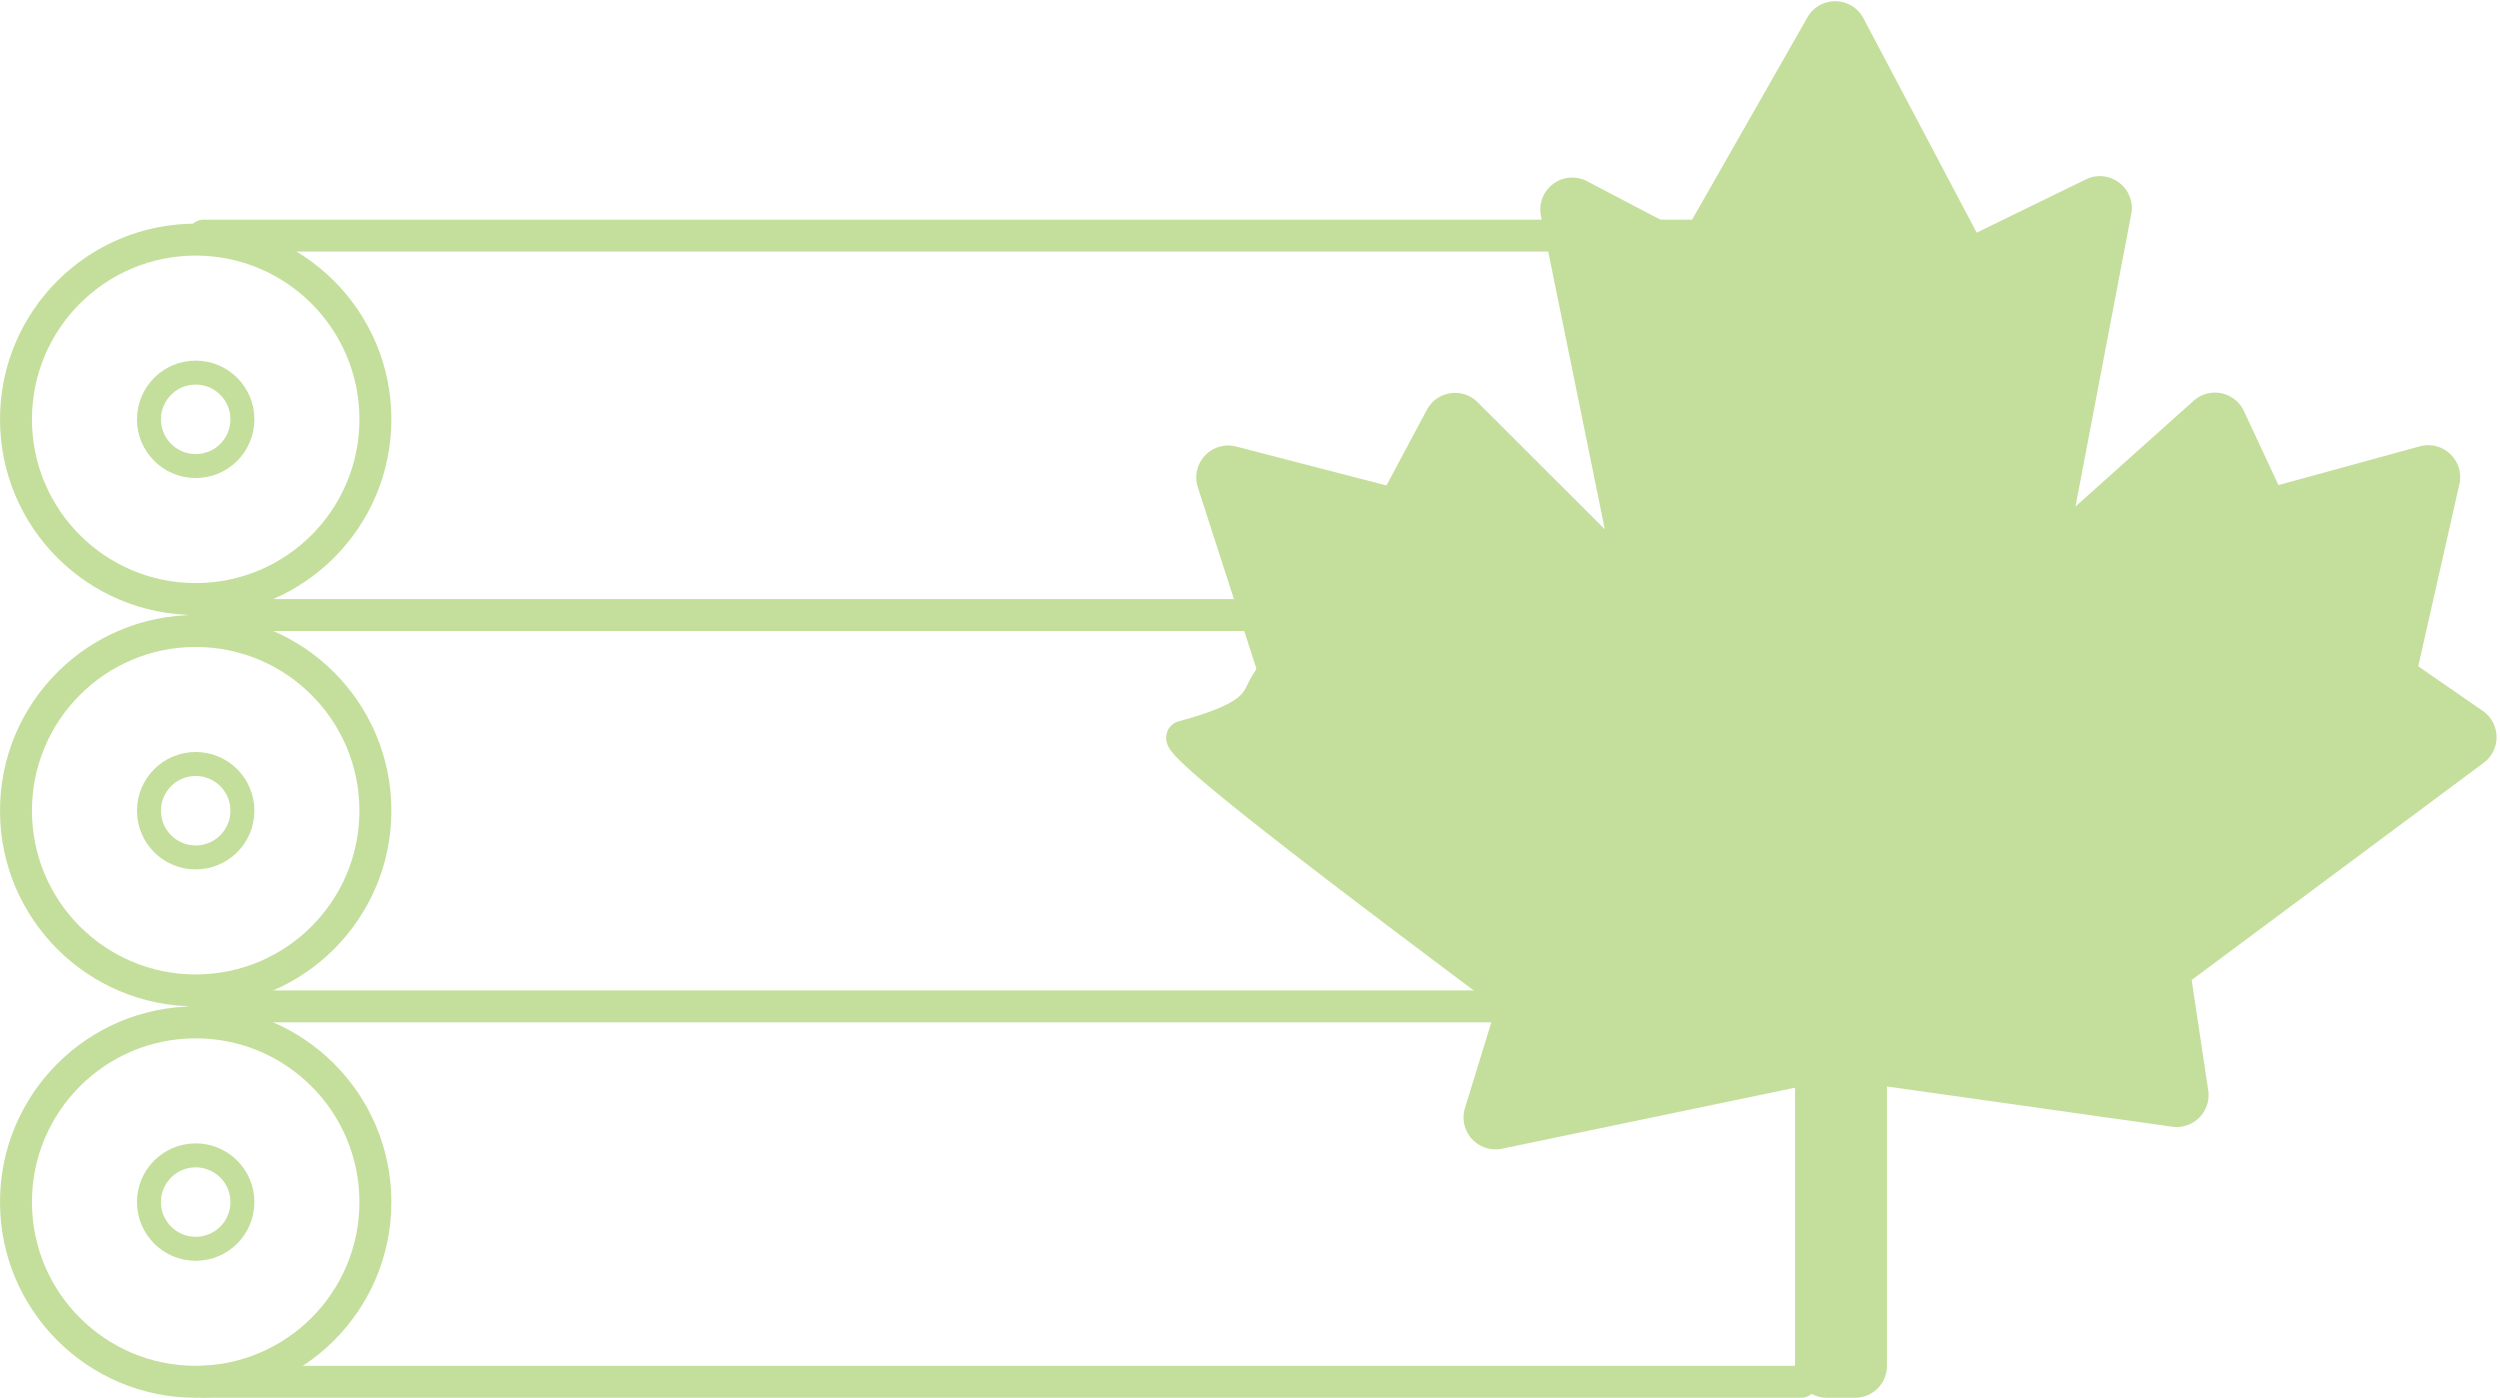 <svg width="313" height="175" viewBox="0 0 313 175" fill="none" xmlns="http://www.w3.org/2000/svg"><circle cx="7.35" cy="7.35" r="5.85" transform="translate(17.15 45.15)" stroke="#C4DF9B" stroke-width="3"/><circle cx="7.35" cy="7.35" r="5.85" transform="translate(17.15 94.15)" stroke="#C4DF9B" stroke-width="3"/><circle cx="7.35" cy="7.35" r="5.85" transform="translate(17.15 143.15)" stroke="#C4DF9B" stroke-width="3"/><circle cx="24.5" cy="24.5" r="22.5" transform="translate(0 28)" stroke="#C4DF9B" stroke-width="4"/><circle cx="24.5" cy="24.5" r="22.5" transform="translate(0 77)" stroke="#C4DF9B" stroke-width="4"/><circle cx="24.5" cy="24.5" r="22.5" transform="translate(0 126)" stroke="#C4DF9B" stroke-width="4"/><path d="M194.888 26.634l7.994 39.235c.396 1.942-1.971 3.215-3.373 1.814l-15.923-15.907a2 2 0 0 0-3.178.473l-5.057 9.472a2 2 0 0 1-2.266.994l-18.808-4.871c-1.527-.396-2.89 1.05-2.405 2.55l7.319 22.665c.242.75-.01 1.555-.464 2.2-1.574 2.243-.56 4.272-10.624 6.978-1.961.528 24.439 20.301 39.606 31.661l.8.6c.676.506.955 1.377.706 2.184l-3.89 12.63c-.448 1.454.83 2.857 2.32 2.546l36.686-7.635a2 2 0 0 1 2.407 1.958V171a2 2 0 0 0 2 2h3.51a2 2 0 0 0 2-2v-34.976a2 2 0 0 1 2.28-1.98l35.708 5.04a2 2 0 0 0 2.257-2.277l-2.074-13.815a2 2 0 0 1 .784-1.902l36.56-27.189a2 2 0 0 0-.056-3.25l-8.082-5.59a2 2 0 0 1-.813-2.085l5.152-22.794c.333-1.472-1.024-2.769-2.48-2.37l-17.689 4.852a2 2 0 0 1-2.341-1.083l-4.331-9.272a2 2 0 0 0-3.146-.644l-14.792 13.24c-1.426 1.275-3.657.013-3.299-1.866l6.98-36.608c.309-1.618-1.361-2.894-2.841-2.172l-13.666 6.667a2 2 0 0 1-2.646-.863l-14.18-26.842c-.738-1.395-2.725-1.427-3.506-.056l-15.352 26.933a2 2 0 0 1-2.667.78l-12.231-6.414c-1.493-.783-3.225.518-2.889 2.17z" fill="#C4DF9B" stroke="#C4DF9B" stroke-width="4"/><path d="M25.5 29.5h200M25.5 77h200m-200 49h200m-200 47h200" stroke="#C4DF9B" stroke-width="4" stroke-linecap="round"/></svg>